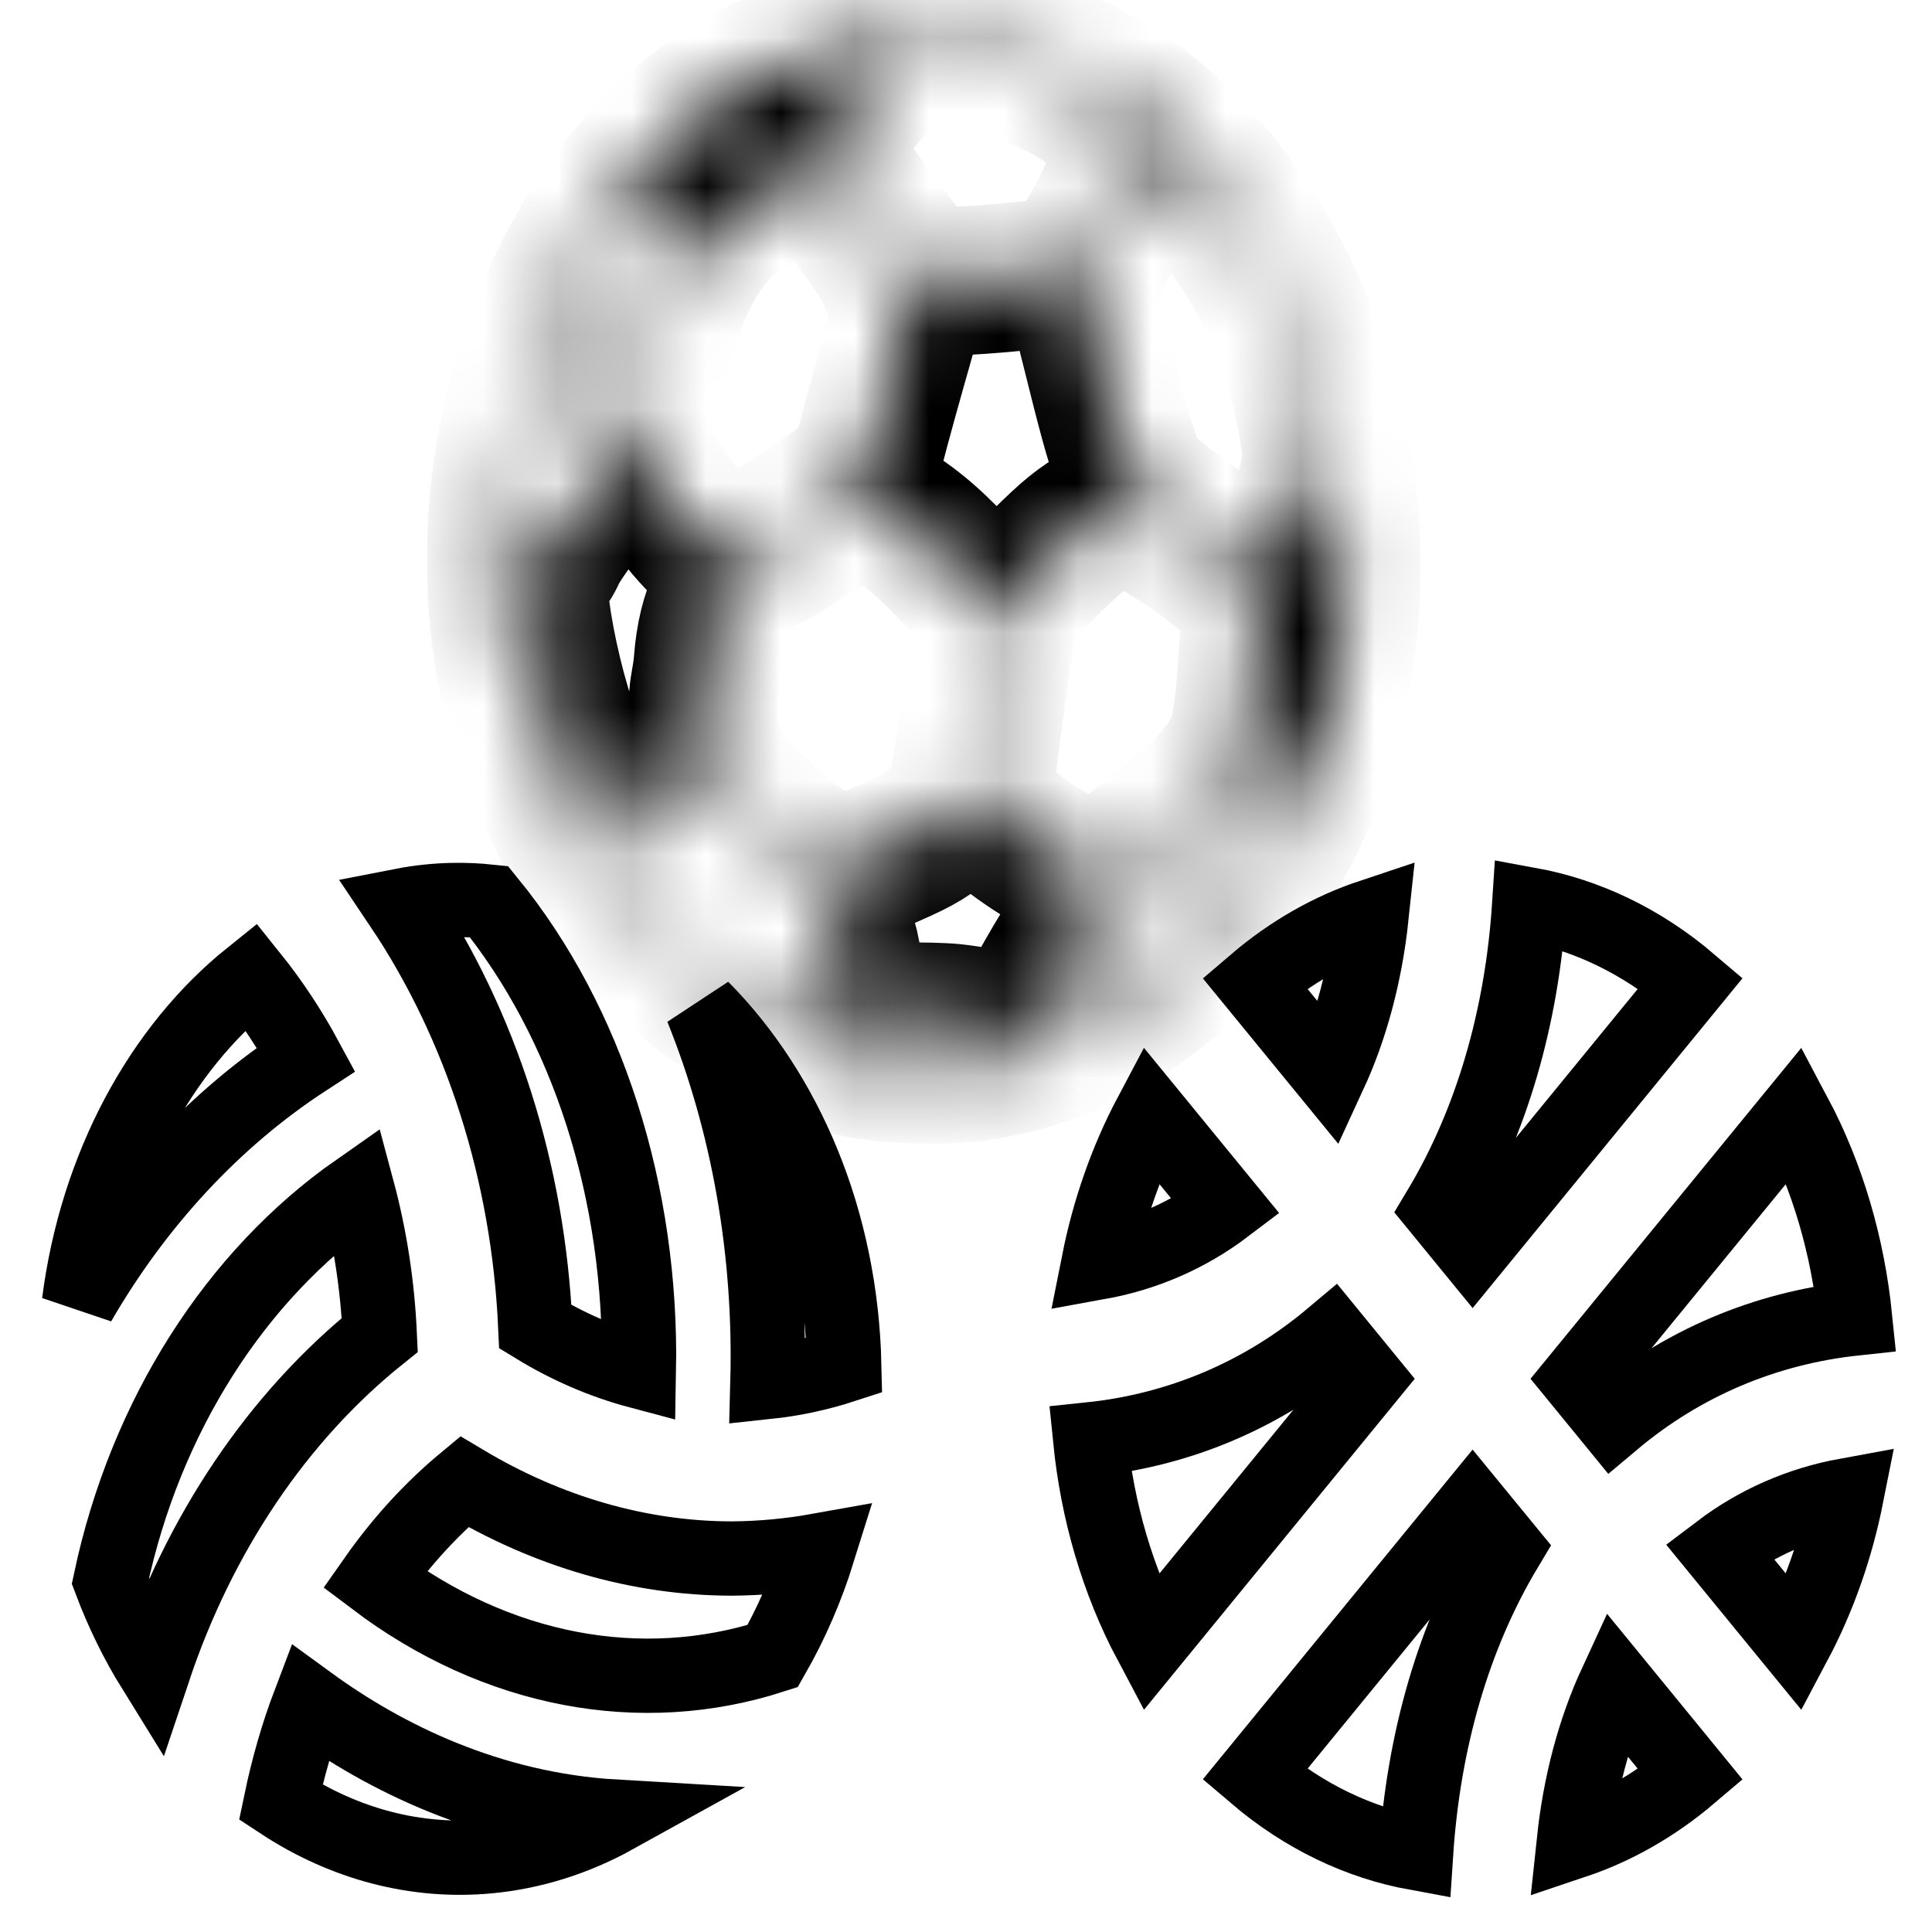 <svg width="26" height="26" viewBox="0 0 26 26" fill="none" xmlns="http://www.w3.org/2000/svg">
<path d="M4.119 14.255C2.881 15.061 1.84 16.191 1.063 17.532C1.298 15.704 2.16 14.116 3.38 13.138C3.654 13.479 3.902 13.853 4.119 14.255ZM10.328 18.598C10.375 16.837 10.067 15.107 9.445 13.564C10.568 14.697 11.318 16.409 11.362 18.376C11.022 18.487 10.676 18.561 10.328 18.598ZM9.846 20.974V20.974L9.851 20.974C10.241 20.971 10.629 20.935 11.014 20.866C10.857 21.37 10.65 21.847 10.398 22.287C8.624 22.86 6.683 22.496 5.043 21.257C5.397 20.752 5.802 20.309 6.246 19.94C7.375 20.614 8.603 20.972 9.846 20.974ZM5.111 17.965C3.733 19.07 2.68 20.645 2.07 22.466C1.842 22.098 1.646 21.699 1.486 21.275C1.958 19.051 3.176 17.161 4.812 16.017C4.981 16.646 5.081 17.301 5.111 17.965ZM5.398 12.187C5.905 12.088 6.315 12.105 6.58 12.133C7.906 13.759 8.643 16.052 8.598 18.456C8.117 18.328 7.649 18.127 7.204 17.855C7.111 15.785 6.481 13.8 5.398 12.187ZM6.572 24.982C5.61 25.072 4.641 24.823 3.778 24.255C3.875 23.79 4.003 23.342 4.165 22.916C5.178 23.654 6.584 24.349 8.277 24.448C7.737 24.747 7.16 24.927 6.572 24.982Z" stroke="black"/>
<mask id="path-2-inside-1_867_6817" fill="white">
<path d="M12.097 0.503C11.438 0.55 10.92 0.675 10.37 0.921C9.864 1.148 9.328 1.522 8.896 1.949C7.765 3.071 7.002 4.757 6.799 6.583C6.761 6.93 6.75 7.139 6.75 7.549C6.75 7.929 6.754 8.043 6.786 8.363C6.847 9 6.977 9.552 7.214 10.19C7.898 12.027 9.264 13.515 10.798 14.095C11.362 14.307 11.822 14.387 12.508 14.389C12.886 14.39 13.003 14.38 13.329 14.324C14.005 14.206 14.69 13.92 15.3 13.498C15.883 13.096 16.375 12.593 16.816 11.952C16.872 11.872 16.939 11.774 16.965 11.736C17.045 11.623 17.181 11.394 17.273 11.225C17.66 10.501 17.934 9.619 18.047 8.733C18.099 8.321 18.114 8.072 18.114 7.62C18.114 7.006 18.068 6.513 17.957 5.947C17.614 4.196 16.682 2.556 15.472 1.575C15.091 1.264 14.63 0.991 14.209 0.824C14.017 0.747 13.609 0.635 13.356 0.59C13.178 0.557 13.092 0.545 12.887 0.522C12.75 0.507 12.216 0.494 12.097 0.503ZM12.923 0.758C13.22 0.785 13.611 0.873 13.909 0.981C14.033 1.025 14.257 1.13 14.409 1.215C14.767 1.416 14.999 1.652 15.121 1.942C15.17 2.058 15.169 2.082 15.115 2.255C14.979 2.691 14.759 3.115 14.455 3.531C14.388 3.624 14.381 3.63 14.328 3.647C14.251 3.672 14.135 3.688 13.937 3.7C13.843 3.706 13.728 3.716 13.682 3.721C13.467 3.748 12.934 3.785 12.655 3.793L12.401 3.8L12.258 3.617C11.811 3.045 11.412 2.503 11.332 2.359C11.259 2.226 11.236 2.061 11.266 1.893C11.322 1.589 11.587 1.214 11.959 0.914C12.151 0.76 12.153 0.759 12.423 0.747C12.603 0.738 12.752 0.743 12.923 0.758ZM15.623 2.293C15.7 2.318 15.788 2.366 15.936 2.466C16.01 2.516 16.09 2.569 16.116 2.584C16.233 2.656 16.573 3.072 16.785 3.401C17.225 4.085 17.549 4.957 17.684 5.822C17.715 6.019 17.72 6.098 17.708 6.225C17.676 6.587 17.549 6.888 17.183 7.468C17.079 7.633 17.077 7.636 17.028 7.654L16.978 7.673L16.867 7.612C16.296 7.3 15.777 6.941 15.377 6.581L15.265 6.481L15.219 6.362C15.094 6.037 14.997 5.704 14.819 4.986C14.748 4.7 14.675 4.414 14.659 4.351C14.616 4.187 14.609 4.146 14.609 4.01C14.609 3.851 14.636 3.723 14.707 3.545C14.77 3.385 14.836 3.262 15.037 2.935C15.121 2.798 15.214 2.634 15.245 2.571C15.351 2.352 15.379 2.313 15.446 2.288C15.487 2.274 15.566 2.276 15.623 2.293ZM10.962 2.369C11.086 2.397 11.199 2.485 11.277 2.617C11.313 2.679 11.385 2.781 11.53 2.972C11.837 3.38 11.958 3.574 12.048 3.803C12.12 3.987 12.144 4.097 12.152 4.276C12.158 4.399 12.157 4.405 12.128 4.504C12.113 4.561 12.063 4.733 12.019 4.889C11.857 5.459 11.69 6.081 11.645 6.276L11.624 6.372L11.262 6.619C10.861 6.896 10.602 7.069 10.374 7.212C10.291 7.266 10.203 7.327 10.178 7.351C10.073 7.452 9.934 7.509 9.825 7.495C9.759 7.486 9.662 7.447 9.596 7.401C9.468 7.312 9.264 7.086 9.015 6.755C8.698 6.333 8.596 6.15 8.545 5.909L8.527 5.818L8.546 5.744C8.557 5.704 8.617 5.48 8.678 5.248C8.74 5.016 8.812 4.755 8.838 4.667C9.078 3.862 9.32 3.384 9.662 3.036C9.786 2.911 9.876 2.843 10.114 2.692C10.486 2.456 10.635 2.387 10.82 2.361C10.872 2.353 10.893 2.354 10.962 2.369ZM8.818 2.8C8.957 2.885 9.055 3.06 9.084 3.277L9.095 3.36L9.035 3.491C8.72 4.19 8.431 5.142 8.271 6.018C8.234 6.221 8.163 6.357 7.941 6.653C7.877 6.74 7.804 6.84 7.782 6.876C7.759 6.912 7.678 7.031 7.601 7.142C7.513 7.269 7.449 7.372 7.428 7.421C7.41 7.464 7.379 7.522 7.36 7.548C7.322 7.599 7.246 7.652 7.211 7.652C7.167 7.652 7.117 7.625 7.08 7.582C6.998 7.485 6.966 7.33 6.984 7.124C6.989 7.059 6.996 6.952 6.999 6.887C7.006 6.724 7.019 6.58 7.045 6.383C7.185 5.32 7.579 4.271 8.249 3.178C8.284 3.122 8.326 3.047 8.343 3.012C8.398 2.9 8.484 2.81 8.573 2.769C8.594 2.76 8.634 2.756 8.678 2.757C8.741 2.76 8.759 2.766 8.818 2.8ZM11.839 6.848C12.168 7.02 12.49 7.282 12.834 7.652C12.948 7.775 13.209 8.068 13.246 8.116L13.279 8.157L13.239 8.537C13.151 9.384 13.076 9.949 12.985 10.454C12.935 10.72 12.902 10.796 12.763 10.964C12.612 11.145 12.437 11.267 12.119 11.411C11.64 11.629 11.519 11.67 11.375 11.67C11.236 11.67 11.018 11.598 10.856 11.498C10.696 11.402 10.552 11.284 10.23 10.991C10.111 10.884 9.982 10.766 9.941 10.731C9.801 10.607 9.671 10.417 9.586 10.209C9.503 10.007 9.468 9.84 9.461 9.607C9.456 9.432 9.466 9.311 9.498 9.14C9.511 9.077 9.525 8.967 9.53 8.895C9.58 8.252 9.799 7.792 10.16 7.573C10.194 7.552 10.258 7.52 10.302 7.501C10.402 7.458 10.492 7.407 10.655 7.299C11.102 7.005 11.221 6.937 11.405 6.871C11.508 6.834 11.632 6.807 11.71 6.806C11.749 6.805 11.776 6.814 11.839 6.848ZM15.451 6.982C16.092 7.362 16.471 7.642 16.823 7.995L16.916 8.089L16.91 8.156C16.907 8.192 16.895 8.371 16.882 8.553C16.836 9.249 16.812 9.489 16.757 9.802C16.718 10.019 16.62 10.211 16.432 10.444C16.263 10.651 16.153 10.75 15.635 11.165C15.531 11.248 15.397 11.361 15.338 11.415C15.097 11.635 14.923 11.749 14.786 11.777C14.729 11.789 14.719 11.788 14.624 11.758C14.219 11.626 13.794 11.364 13.307 10.944C13.202 10.854 13.164 10.815 13.164 10.799C13.164 10.762 13.208 10.367 13.241 10.101C13.279 9.795 13.422 8.748 13.427 8.738C13.429 8.734 13.442 8.636 13.454 8.52C13.496 8.133 13.513 8.092 13.722 7.902C13.776 7.852 13.902 7.73 14.003 7.632C14.243 7.395 14.353 7.292 14.467 7.198C14.733 6.982 14.959 6.871 15.197 6.839C15.202 6.839 15.317 6.903 15.451 6.982ZM7.177 7.991C7.179 8.005 7.191 8.096 7.204 8.195C7.279 8.762 7.429 9.385 7.629 9.96C7.698 10.158 7.877 10.6 7.916 10.668C7.985 10.79 8.004 10.967 7.968 11.164C7.958 11.217 7.949 11.263 7.947 11.265C7.943 11.27 7.73 10.837 7.637 10.634C7.532 10.404 7.381 10.021 7.313 9.813C7.225 9.543 7.087 8.969 7.037 8.662C7.021 8.562 7.017 8.5 7.017 8.353C7.017 8.176 7.018 8.166 7.04 8.108C7.068 8.039 7.094 8.003 7.132 7.982C7.17 7.963 7.172 7.964 7.177 7.991ZM17.171 10.364C17.256 10.412 17.273 10.567 17.213 10.763C17.174 10.892 17.132 10.976 16.932 11.339C16.606 11.931 16.142 12.478 15.579 12.937C15.208 13.238 14.709 13.556 14.485 13.633C14.411 13.658 14.383 13.661 14.271 13.662C14.155 13.662 14.137 13.66 14.098 13.637C14.034 13.603 13.998 13.566 13.971 13.51L13.948 13.463L14.044 13.291C14.322 12.796 14.48 12.548 14.685 12.292C14.835 12.103 14.922 12.016 15.052 11.918C15.295 11.739 15.517 11.554 16.039 11.094C16.447 10.735 16.542 10.653 16.745 10.489C16.885 10.377 16.898 10.368 16.959 10.356C16.996 10.349 17.032 10.342 17.039 10.34C17.064 10.333 17.141 10.347 17.171 10.364ZM9.258 10.437C9.354 10.453 9.397 10.475 9.503 10.571C9.639 10.694 9.775 10.823 9.981 11.029C10.457 11.505 10.65 11.676 10.907 11.853C11.006 11.922 11.021 11.937 11.063 12.003C11.212 12.245 11.336 12.569 11.389 12.86C11.404 12.943 11.409 13.004 11.409 13.13C11.41 13.321 11.393 13.404 11.334 13.514C11.299 13.577 11.295 13.58 11.233 13.603C11.073 13.662 10.901 13.69 10.682 13.69H10.541L10.418 13.64C9.851 13.412 9.279 12.988 8.745 12.399C8.549 12.182 8.395 11.999 8.362 11.941C8.283 11.805 8.229 11.634 8.203 11.436C8.195 11.369 8.187 11.219 8.185 11.044L8.179 10.761L8.223 10.748C8.246 10.74 8.333 10.706 8.414 10.669C8.853 10.475 8.929 10.447 9.066 10.432C9.141 10.424 9.171 10.424 9.258 10.437ZM12.811 13.7C12.948 13.714 13.097 13.737 13.267 13.77C13.341 13.785 13.433 13.803 13.472 13.809C13.618 13.836 13.709 13.887 13.696 13.936C13.685 13.976 13.593 14.014 13.459 14.036C13.422 14.041 13.337 14.057 13.271 14.069C13.205 14.082 13.048 14.103 12.923 14.118C12.205 14.205 11.684 14.15 11.302 13.945C11.239 13.91 11.238 13.911 11.383 13.859C11.65 13.763 11.889 13.716 12.253 13.685C12.332 13.679 12.694 13.688 12.811 13.7Z"/>
</mask>
<path d="M12.097 0.503C11.438 0.55 10.92 0.675 10.37 0.921C9.864 1.148 9.328 1.522 8.896 1.949C7.765 3.071 7.002 4.757 6.799 6.583C6.761 6.93 6.75 7.139 6.75 7.549C6.75 7.929 6.754 8.043 6.786 8.363C6.847 9 6.977 9.552 7.214 10.19C7.898 12.027 9.264 13.515 10.798 14.095C11.362 14.307 11.822 14.387 12.508 14.389C12.886 14.39 13.003 14.38 13.329 14.324C14.005 14.206 14.69 13.92 15.3 13.498C15.883 13.096 16.375 12.593 16.816 11.952C16.872 11.872 16.939 11.774 16.965 11.736C17.045 11.623 17.181 11.394 17.273 11.225C17.66 10.501 17.934 9.619 18.047 8.733C18.099 8.321 18.114 8.072 18.114 7.62C18.114 7.006 18.068 6.513 17.957 5.947C17.614 4.196 16.682 2.556 15.472 1.575C15.091 1.264 14.63 0.991 14.209 0.824C14.017 0.747 13.609 0.635 13.356 0.59C13.178 0.557 13.092 0.545 12.887 0.522C12.75 0.507 12.216 0.494 12.097 0.503ZM12.923 0.758C13.22 0.785 13.611 0.873 13.909 0.981C14.033 1.025 14.257 1.13 14.409 1.215C14.767 1.416 14.999 1.652 15.121 1.942C15.17 2.058 15.169 2.082 15.115 2.255C14.979 2.691 14.759 3.115 14.455 3.531C14.388 3.624 14.381 3.63 14.328 3.647C14.251 3.672 14.135 3.688 13.937 3.7C13.843 3.706 13.728 3.716 13.682 3.721C13.467 3.748 12.934 3.785 12.655 3.793L12.401 3.8L12.258 3.617C11.811 3.045 11.412 2.503 11.332 2.359C11.259 2.226 11.236 2.061 11.266 1.893C11.322 1.589 11.587 1.214 11.959 0.914C12.151 0.76 12.153 0.759 12.423 0.747C12.603 0.738 12.752 0.743 12.923 0.758ZM15.623 2.293C15.7 2.318 15.788 2.366 15.936 2.466C16.01 2.516 16.09 2.569 16.116 2.584C16.233 2.656 16.573 3.072 16.785 3.401C17.225 4.085 17.549 4.957 17.684 5.822C17.715 6.019 17.72 6.098 17.708 6.225C17.676 6.587 17.549 6.888 17.183 7.468C17.079 7.633 17.077 7.636 17.028 7.654L16.978 7.673L16.867 7.612C16.296 7.3 15.777 6.941 15.377 6.581L15.265 6.481L15.219 6.362C15.094 6.037 14.997 5.704 14.819 4.986C14.748 4.7 14.675 4.414 14.659 4.351C14.616 4.187 14.609 4.146 14.609 4.01C14.609 3.851 14.636 3.723 14.707 3.545C14.77 3.385 14.836 3.262 15.037 2.935C15.121 2.798 15.214 2.634 15.245 2.571C15.351 2.352 15.379 2.313 15.446 2.288C15.487 2.274 15.566 2.276 15.623 2.293ZM10.962 2.369C11.086 2.397 11.199 2.485 11.277 2.617C11.313 2.679 11.385 2.781 11.53 2.972C11.837 3.38 11.958 3.574 12.048 3.803C12.12 3.987 12.144 4.097 12.152 4.276C12.158 4.399 12.157 4.405 12.128 4.504C12.113 4.561 12.063 4.733 12.019 4.889C11.857 5.459 11.69 6.081 11.645 6.276L11.624 6.372L11.262 6.619C10.861 6.896 10.602 7.069 10.374 7.212C10.291 7.266 10.203 7.327 10.178 7.351C10.073 7.452 9.934 7.509 9.825 7.495C9.759 7.486 9.662 7.447 9.596 7.401C9.468 7.312 9.264 7.086 9.015 6.755C8.698 6.333 8.596 6.15 8.545 5.909L8.527 5.818L8.546 5.744C8.557 5.704 8.617 5.48 8.678 5.248C8.74 5.016 8.812 4.755 8.838 4.667C9.078 3.862 9.32 3.384 9.662 3.036C9.786 2.911 9.876 2.843 10.114 2.692C10.486 2.456 10.635 2.387 10.82 2.361C10.872 2.353 10.893 2.354 10.962 2.369ZM8.818 2.8C8.957 2.885 9.055 3.06 9.084 3.277L9.095 3.36L9.035 3.491C8.72 4.19 8.431 5.142 8.271 6.018C8.234 6.221 8.163 6.357 7.941 6.653C7.877 6.74 7.804 6.84 7.782 6.876C7.759 6.912 7.678 7.031 7.601 7.142C7.513 7.269 7.449 7.372 7.428 7.421C7.41 7.464 7.379 7.522 7.36 7.548C7.322 7.599 7.246 7.652 7.211 7.652C7.167 7.652 7.117 7.625 7.08 7.582C6.998 7.485 6.966 7.33 6.984 7.124C6.989 7.059 6.996 6.952 6.999 6.887C7.006 6.724 7.019 6.58 7.045 6.383C7.185 5.32 7.579 4.271 8.249 3.178C8.284 3.122 8.326 3.047 8.343 3.012C8.398 2.9 8.484 2.81 8.573 2.769C8.594 2.76 8.634 2.756 8.678 2.757C8.741 2.76 8.759 2.766 8.818 2.8ZM11.839 6.848C12.168 7.02 12.49 7.282 12.834 7.652C12.948 7.775 13.209 8.068 13.246 8.116L13.279 8.157L13.239 8.537C13.151 9.384 13.076 9.949 12.985 10.454C12.935 10.72 12.902 10.796 12.763 10.964C12.612 11.145 12.437 11.267 12.119 11.411C11.64 11.629 11.519 11.67 11.375 11.67C11.236 11.67 11.018 11.598 10.856 11.498C10.696 11.402 10.552 11.284 10.23 10.991C10.111 10.884 9.982 10.766 9.941 10.731C9.801 10.607 9.671 10.417 9.586 10.209C9.503 10.007 9.468 9.84 9.461 9.607C9.456 9.432 9.466 9.311 9.498 9.14C9.511 9.077 9.525 8.967 9.53 8.895C9.58 8.252 9.799 7.792 10.16 7.573C10.194 7.552 10.258 7.52 10.302 7.501C10.402 7.458 10.492 7.407 10.655 7.299C11.102 7.005 11.221 6.937 11.405 6.871C11.508 6.834 11.632 6.807 11.71 6.806C11.749 6.805 11.776 6.814 11.839 6.848ZM15.451 6.982C16.092 7.362 16.471 7.642 16.823 7.995L16.916 8.089L16.91 8.156C16.907 8.192 16.895 8.371 16.882 8.553C16.836 9.249 16.812 9.489 16.757 9.802C16.718 10.019 16.62 10.211 16.432 10.444C16.263 10.651 16.153 10.75 15.635 11.165C15.531 11.248 15.397 11.361 15.338 11.415C15.097 11.635 14.923 11.749 14.786 11.777C14.729 11.789 14.719 11.788 14.624 11.758C14.219 11.626 13.794 11.364 13.307 10.944C13.202 10.854 13.164 10.815 13.164 10.799C13.164 10.762 13.208 10.367 13.241 10.101C13.279 9.795 13.422 8.748 13.427 8.738C13.429 8.734 13.442 8.636 13.454 8.52C13.496 8.133 13.513 8.092 13.722 7.902C13.776 7.852 13.902 7.73 14.003 7.632C14.243 7.395 14.353 7.292 14.467 7.198C14.733 6.982 14.959 6.871 15.197 6.839C15.202 6.839 15.317 6.903 15.451 6.982ZM7.177 7.991C7.179 8.005 7.191 8.096 7.204 8.195C7.279 8.762 7.429 9.385 7.629 9.96C7.698 10.158 7.877 10.6 7.916 10.668C7.985 10.79 8.004 10.967 7.968 11.164C7.958 11.217 7.949 11.263 7.947 11.265C7.943 11.27 7.73 10.837 7.637 10.634C7.532 10.404 7.381 10.021 7.313 9.813C7.225 9.543 7.087 8.969 7.037 8.662C7.021 8.562 7.017 8.5 7.017 8.353C7.017 8.176 7.018 8.166 7.04 8.108C7.068 8.039 7.094 8.003 7.132 7.982C7.17 7.963 7.172 7.964 7.177 7.991ZM17.171 10.364C17.256 10.412 17.273 10.567 17.213 10.763C17.174 10.892 17.132 10.976 16.932 11.339C16.606 11.931 16.142 12.478 15.579 12.937C15.208 13.238 14.709 13.556 14.485 13.633C14.411 13.658 14.383 13.661 14.271 13.662C14.155 13.662 14.137 13.66 14.098 13.637C14.034 13.603 13.998 13.566 13.971 13.51L13.948 13.463L14.044 13.291C14.322 12.796 14.48 12.548 14.685 12.292C14.835 12.103 14.922 12.016 15.052 11.918C15.295 11.739 15.517 11.554 16.039 11.094C16.447 10.735 16.542 10.653 16.745 10.489C16.885 10.377 16.898 10.368 16.959 10.356C16.996 10.349 17.032 10.342 17.039 10.34C17.064 10.333 17.141 10.347 17.171 10.364ZM9.258 10.437C9.354 10.453 9.397 10.475 9.503 10.571C9.639 10.694 9.775 10.823 9.981 11.029C10.457 11.505 10.65 11.676 10.907 11.853C11.006 11.922 11.021 11.937 11.063 12.003C11.212 12.245 11.336 12.569 11.389 12.86C11.404 12.943 11.409 13.004 11.409 13.13C11.41 13.321 11.393 13.404 11.334 13.514C11.299 13.577 11.295 13.58 11.233 13.603C11.073 13.662 10.901 13.69 10.682 13.69H10.541L10.418 13.64C9.851 13.412 9.279 12.988 8.745 12.399C8.549 12.182 8.395 11.999 8.362 11.941C8.283 11.805 8.229 11.634 8.203 11.436C8.195 11.369 8.187 11.219 8.185 11.044L8.179 10.761L8.223 10.748C8.246 10.74 8.333 10.706 8.414 10.669C8.853 10.475 8.929 10.447 9.066 10.432C9.141 10.424 9.171 10.424 9.258 10.437ZM12.811 13.7C12.948 13.714 13.097 13.737 13.267 13.77C13.341 13.785 13.433 13.803 13.472 13.809C13.618 13.836 13.709 13.887 13.696 13.936C13.685 13.976 13.593 14.014 13.459 14.036C13.422 14.041 13.337 14.057 13.271 14.069C13.205 14.082 13.048 14.103 12.923 14.118C12.205 14.205 11.684 14.15 11.302 13.945C11.239 13.91 11.238 13.911 11.383 13.859C11.65 13.763 11.889 13.716 12.253 13.685C12.332 13.679 12.694 13.688 12.811 13.7Z" stroke="black" stroke-width="2" mask="url(#path-2-inside-1_867_6817)"/>
<path d="M17.891 14.458L16.885 13.229C17.375 12.81 17.908 12.511 18.458 12.328C18.375 13.11 18.181 13.83 17.891 14.458ZM20.58 12.172C21.34 12.311 22.084 12.658 22.752 13.228L19.818 16.814L19.373 16.27C20.074 15.099 20.482 13.689 20.58 12.172ZM16.498 16.239C15.993 16.622 15.414 16.876 14.784 16.99C14.923 16.29 15.157 15.617 15.484 15L16.498 16.239ZM21.243 18.555L24.152 15C24.597 15.836 24.868 16.775 24.966 17.743C23.757 17.872 22.641 18.343 21.71 19.126L21.243 18.555ZM16.885 23.882L19.818 20.297L20.264 20.841C19.564 22.011 19.157 23.42 19.057 24.939C18.298 24.8 17.553 24.452 16.885 23.882ZM23.139 20.873C23.643 20.491 24.222 20.237 24.852 20.122C24.713 20.822 24.479 21.495 24.152 22.111L23.139 20.873ZM15.484 22.111C15.04 21.276 14.768 20.337 14.671 19.37C15.879 19.244 16.994 18.77 17.927 17.985L18.393 18.555L15.484 22.111ZM21.746 22.653L22.752 23.883C22.261 24.301 21.729 24.599 21.18 24.783C21.263 24 21.456 23.281 21.746 22.653Z" stroke="black"/>
</svg>
